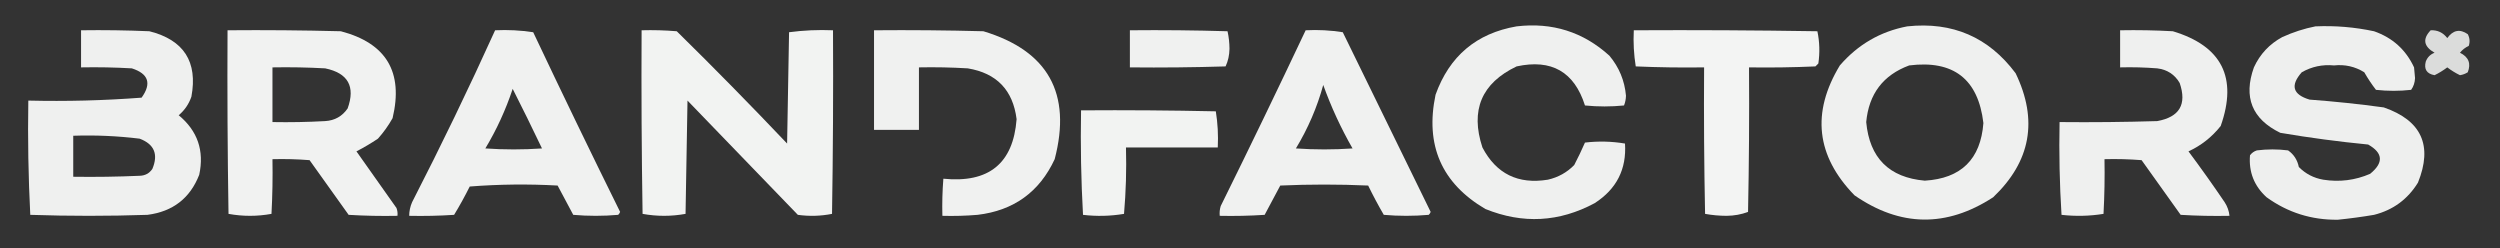 <?xml version="1.0" encoding="UTF-8"?>
<!DOCTYPE svg PUBLIC "-//W3C//DTD SVG 1.1//EN" "http://www.w3.org/Graphics/SVG/1.1/DTD/svg11.dtd">
<svg xmlns="http://www.w3.org/2000/svg" version="1.1" width="1280px" height="127px" style="shape-rendering:geometricPrecision; text-rendering:geometricPrecision; image-rendering:optimizeQuality; fill-rule:evenodd; clip-rule:evenodd" xmlns:xlink="http://www.w3.org/1999/xlink">
<rect width="100%" height="100%" fill="#333333" stroke="none"/>
<g><path style="opacity:0.923" fill="#fefffe" d="M 776.5,13.5 C 794.746,11.345 810.579,16.345 824,28.5C 828.985,34.458 831.818,41.291 832.5,49C 832.456,50.764 832.122,52.431 831.5,54C 824.833,54.667 818.167,54.667 811.5,54C 806.043,36.765 794.377,30.098 776.5,34C 758.549,42.576 752.715,56.409 759,75.5C 766.083,88.987 777.249,94.487 792.5,92C 797.767,90.807 802.267,88.307 806,84.5C 807.978,80.712 809.811,76.879 811.5,73C 818.414,72.189 825.248,72.356 832,73.5C 832.858,86.616 827.691,96.783 816.5,104C 798.323,113.771 779.656,114.771 760.5,107C 738.086,93.808 729.586,74.308 735,48.5C 742.096,28.72 755.93,17.053 776.5,13.5 Z"/></g>
<g><path style="opacity:0.925" fill="#fefffe" d="M 976.5,13.5 C 999.693,11.021 1018.19,19.021 1032,37.5C 1043.59,61.522 1039.76,82.689 1020.5,101C 996.606,116.555 972.939,116.221 949.5,100C 929.87,79.832 927.37,57.666 942,33.5C 951.258,22.793 962.758,16.127 976.5,13.5 Z M 977.5,33.5 C 1000.18,30.655 1012.85,40.488 1015.5,63C 1014.09,81.543 1004.09,91.376 985.5,92.5C 967.218,90.885 957.218,80.885 955.5,62.5C 956.844,48.092 964.177,38.425 977.5,33.5 Z"/></g>
<g><path style="opacity:0.919" fill="#fefffe" d="M 1185.5,13.5 C 1195.61,13.058 1205.61,13.892 1215.5,16C 1224.99,19.311 1231.82,25.478 1236,34.5C 1236.17,36.333 1236.33,38.167 1236.5,40C 1236.4,42.302 1235.73,44.302 1234.5,46C 1228.5,46.667 1222.5,46.667 1216.5,46C 1214.32,43.178 1212.32,40.178 1210.5,37C 1205.77,34.061 1200.6,32.895 1195,33.5C 1189.11,32.929 1183.61,34.096 1178.5,37C 1172.54,43.75 1173.87,48.416 1182.5,51C 1195.21,51.938 1207.88,53.271 1220.5,55C 1239.84,61.679 1245.67,74.512 1238,93.5C 1232.73,102.052 1225.23,107.552 1215.5,110C 1209.36,111.038 1203.19,111.871 1197,112.5C 1183.51,112.668 1171.34,108.835 1160.5,101C 1154.13,95.234 1151.3,88.067 1152,79.5C 1152.9,78.299 1154.07,77.465 1155.5,77C 1160.83,76.333 1166.17,76.333 1171.5,77C 1174.42,79.034 1176.25,81.868 1177,85.5C 1180.43,88.984 1184.6,91.151 1189.5,92C 1197.83,93.315 1205.83,92.315 1213.5,89C 1220.49,83.34 1220.16,78.34 1212.5,74C 1197.42,72.537 1182.42,70.537 1167.5,68C 1153.03,60.947 1148.53,49.781 1154,34.5C 1157.11,27.721 1161.95,22.555 1168.5,19C 1174.06,16.468 1179.73,14.634 1185.5,13.5 Z"/></g>
<g><path style="opacity:0.924" fill="#fefffe" d="M 41.5,15.5 C 53.171,15.334 64.838,15.5 76.5,16C 94.148,20.466 101.314,31.632 98,49.5C 96.698,53.274 94.531,56.441 91.5,59C 101.164,66.992 104.664,77.158 102,89.5C 97.311,101.505 88.478,108.338 75.5,110C 55.5,110.667 35.5,110.667 15.5,110C 14.507,90.576 14.174,71.076 14.5,51.5C 33.901,51.963 53.235,51.463 72.5,50C 77.714,42.745 76.048,37.745 67.5,35C 58.84,34.5 50.173,34.334 41.5,34.5C 41.5,28.167 41.5,21.833 41.5,15.5 Z M 37.5,69.5 C 48.888,69.117 60.221,69.617 71.5,71C 78.994,73.83 81.161,78.997 78,86.5C 76.442,88.768 74.276,89.934 71.5,90C 60.172,90.5 48.838,90.666 37.5,90.5C 37.5,83.5 37.5,76.5 37.5,69.5 Z"/></g>
<g><path style="opacity:0.936" fill="#fefffe" d="M 116.5,15.5 C 135.836,15.333 155.17,15.5 174.5,16C 197.804,22.096 206.637,36.929 201,60.5C 198.888,64.278 196.388,67.778 193.5,71C 189.958,73.375 186.291,75.542 182.5,77.5C 189.333,87.167 196.167,96.833 203,106.5C 203.49,107.793 203.657,109.127 203.5,110.5C 195.16,110.666 186.827,110.5 178.5,110C 171.833,100.667 165.167,91.333 158.5,82C 152.175,81.501 145.842,81.334 139.5,81.5C 139.666,90.839 139.5,100.173 139,109.5C 131.667,110.833 124.333,110.833 117,109.5C 116.5,78.168 116.333,46.835 116.5,15.5 Z M 139.5,34.5 C 148.506,34.334 157.506,34.5 166.5,35C 178.197,37.427 182.031,44.261 178,55.5C 175.239,59.534 171.406,61.701 166.5,62C 157.506,62.5 148.506,62.666 139.5,62.5C 139.5,53.167 139.5,43.833 139.5,34.5 Z"/></g>
<g><path style="opacity:0.928" fill="#fefffe" d="M 253.5,15.5 C 260.09,15.189 266.59,15.522 273,16.5C 287.545,47.258 302.378,77.925 317.5,108.5C 317.291,109.086 316.957,109.586 316.5,110C 308.833,110.667 301.167,110.667 293.5,110C 290.833,105 288.167,100 285.5,95C 270.489,94.167 255.489,94.334 240.5,95.5C 238.034,100.46 235.367,105.294 232.5,110C 224.841,110.5 217.174,110.666 209.5,110.5C 209.523,108.073 210.023,105.74 211,103.5C 225.917,74.45 240.083,45.117 253.5,15.5 Z M 262.5,45.5 C 267.573,55.502 272.573,65.669 277.5,76C 267.833,76.667 258.167,76.667 248.5,76C 254.28,66.374 258.946,56.207 262.5,45.5 Z"/></g>
<g><path style="opacity:0.939" fill="#fefffe" d="M 328.5,15.5 C 334.509,15.334 340.509,15.501 346.5,16C 365.695,34.862 384.529,54.028 403,73.5C 403.333,54.5 403.667,35.5 404,16.5C 411.413,15.519 418.913,15.186 426.5,15.5C 426.667,46.835 426.5,78.168 426,109.5C 420.25,110.641 414.416,110.807 408.5,110C 389.667,90.5 370.833,71 352,51.5C 351.667,70.833 351.333,90.167 351,109.5C 343.667,110.833 336.333,110.833 329,109.5C 328.5,78.168 328.333,46.835 328.5,15.5 Z"/></g>
<g><path style="opacity:0.926" fill="#fefffe" d="M 447.5,15.5 C 466.17,15.333 484.836,15.5 503.5,16C 536.629,26.003 548.796,47.836 540,81.5C 532.176,98.313 519.01,107.813 500.5,110C 494.509,110.499 488.509,110.666 482.5,110.5C 482.334,104.158 482.5,97.825 483,91.5C 506.284,93.839 518.784,83.673 520.5,61C 518.616,46.117 510.283,37.45 495.5,35C 487.173,34.5 478.84,34.334 470.5,34.5C 470.5,45.167 470.5,55.833 470.5,66.5C 462.833,66.5 455.167,66.5 447.5,66.5C 447.5,49.5 447.5,32.5 447.5,15.5 Z"/></g>
<g><path style="opacity:0.926" fill="#fefffe" d="M 578.5,15.5 C 595.17,15.333 611.837,15.5 628.5,16C 629.145,18.914 629.478,21.914 629.5,25C 629.442,28.276 628.776,31.276 627.5,34C 611.17,34.5 594.837,34.667 578.5,34.5C 578.5,28.167 578.5,21.833 578.5,15.5 Z"/></g>
<g><path style="opacity:0.929" fill="#fefffe" d="M 668.5,15.5 C 674.868,15.17 681.202,15.504 687.5,16.5C 702.5,47.167 717.5,77.833 732.5,108.5C 732.291,109.086 731.957,109.586 731.5,110C 723.833,110.667 716.167,110.667 708.5,110C 705.643,105.09 702.976,100.09 700.5,95C 685.5,94.333 670.5,94.333 655.5,95C 652.819,100.032 650.152,105.032 647.5,110C 639.841,110.5 632.174,110.666 624.5,110.5C 624.34,108.801 624.506,107.134 625,105.5C 639.736,75.693 654.236,45.693 668.5,15.5 Z M 677.5,43.5 C 681.496,54.667 686.496,65.5 692.5,76C 682.833,76.667 673.167,76.667 663.5,76C 669.696,65.779 674.363,54.946 677.5,43.5 Z"/></g>
<g><path style="opacity:0.943" fill="#fefffe" d="M 836.5,15.5 C 867.835,15.333 899.168,15.5 930.5,16C 931.639,21.416 931.806,26.916 931,32.5C 930.5,33 930,33.5 929.5,34C 918.172,34.5 906.838,34.666 895.5,34.5C 895.667,59.169 895.5,83.836 895,108.5C 891.598,109.789 887.931,110.456 884,110.5C 880.25,110.483 876.583,110.149 873,109.5C 872.5,84.502 872.333,59.502 872.5,34.5C 860.829,34.666 849.162,34.5 837.5,34C 836.524,27.924 836.19,21.758 836.5,15.5 Z"/></g>
<g><path style="opacity:0.924" fill="#fefffe" d="M 1085.5,15.5 C 1094.51,15.334 1103.51,15.5 1112.5,16C 1137.58,23.569 1145.75,39.735 1137,64.5C 1132.48,70.196 1126.98,74.529 1120.5,77.5C 1126.86,86.028 1133.03,94.694 1139,103.5C 1140.41,105.65 1141.24,107.984 1141.5,110.5C 1133.16,110.666 1124.83,110.5 1116.5,110C 1109.83,100.667 1103.17,91.333 1096.5,82C 1090.18,81.501 1083.84,81.334 1077.5,81.5C 1077.67,90.839 1077.5,100.173 1077,109.5C 1069.91,110.646 1062.75,110.812 1055.5,110C 1054.51,94.244 1054.18,78.411 1054.5,62.5C 1071.17,62.667 1087.84,62.5 1104.5,62C 1115.92,59.925 1119.75,53.425 1116,42.5C 1113.46,38.138 1109.62,35.638 1104.5,35C 1098.18,34.501 1091.84,34.334 1085.5,34.5C 1085.5,28.167 1085.5,21.833 1085.5,15.5 Z"/></g>
<g><path style="opacity:0.827" fill="#fefffe" d="M 1244.5,15.5 C 1248.03,15.346 1250.86,16.679 1253,19.5C 1255.98,15.374 1259.48,14.707 1263.5,17.5C 1264.52,19.433 1264.69,21.433 1264,23.5C 1262.23,24.304 1260.73,25.471 1259.5,27C 1263.92,29.16 1265.25,32.494 1263.5,37C 1262.27,37.781 1260.94,38.281 1259.5,38.5C 1257.21,37.386 1255.05,36.053 1253,34.5C 1250.95,36.053 1248.79,37.386 1246.5,38.5C 1242.48,37.783 1240.98,35.45 1242,31.5C 1242.83,29.333 1244.33,27.833 1246.5,27C 1240.9,23.796 1240.23,19.962 1244.5,15.5 Z"/></g>
<g><path style="opacity:0.941" fill="#fefffe" d="M 553.5,56.5 C 576.502,56.333 599.502,56.5 622.5,57C 623.476,63.076 623.81,69.242 623.5,75.5C 607.833,75.5 592.167,75.5 576.5,75.5C 576.812,86.885 576.478,98.218 575.5,109.5C 568.524,110.664 561.524,110.831 554.5,110C 553.508,92.243 553.174,74.41 553.5,56.5 Z"/></g>
</svg>
